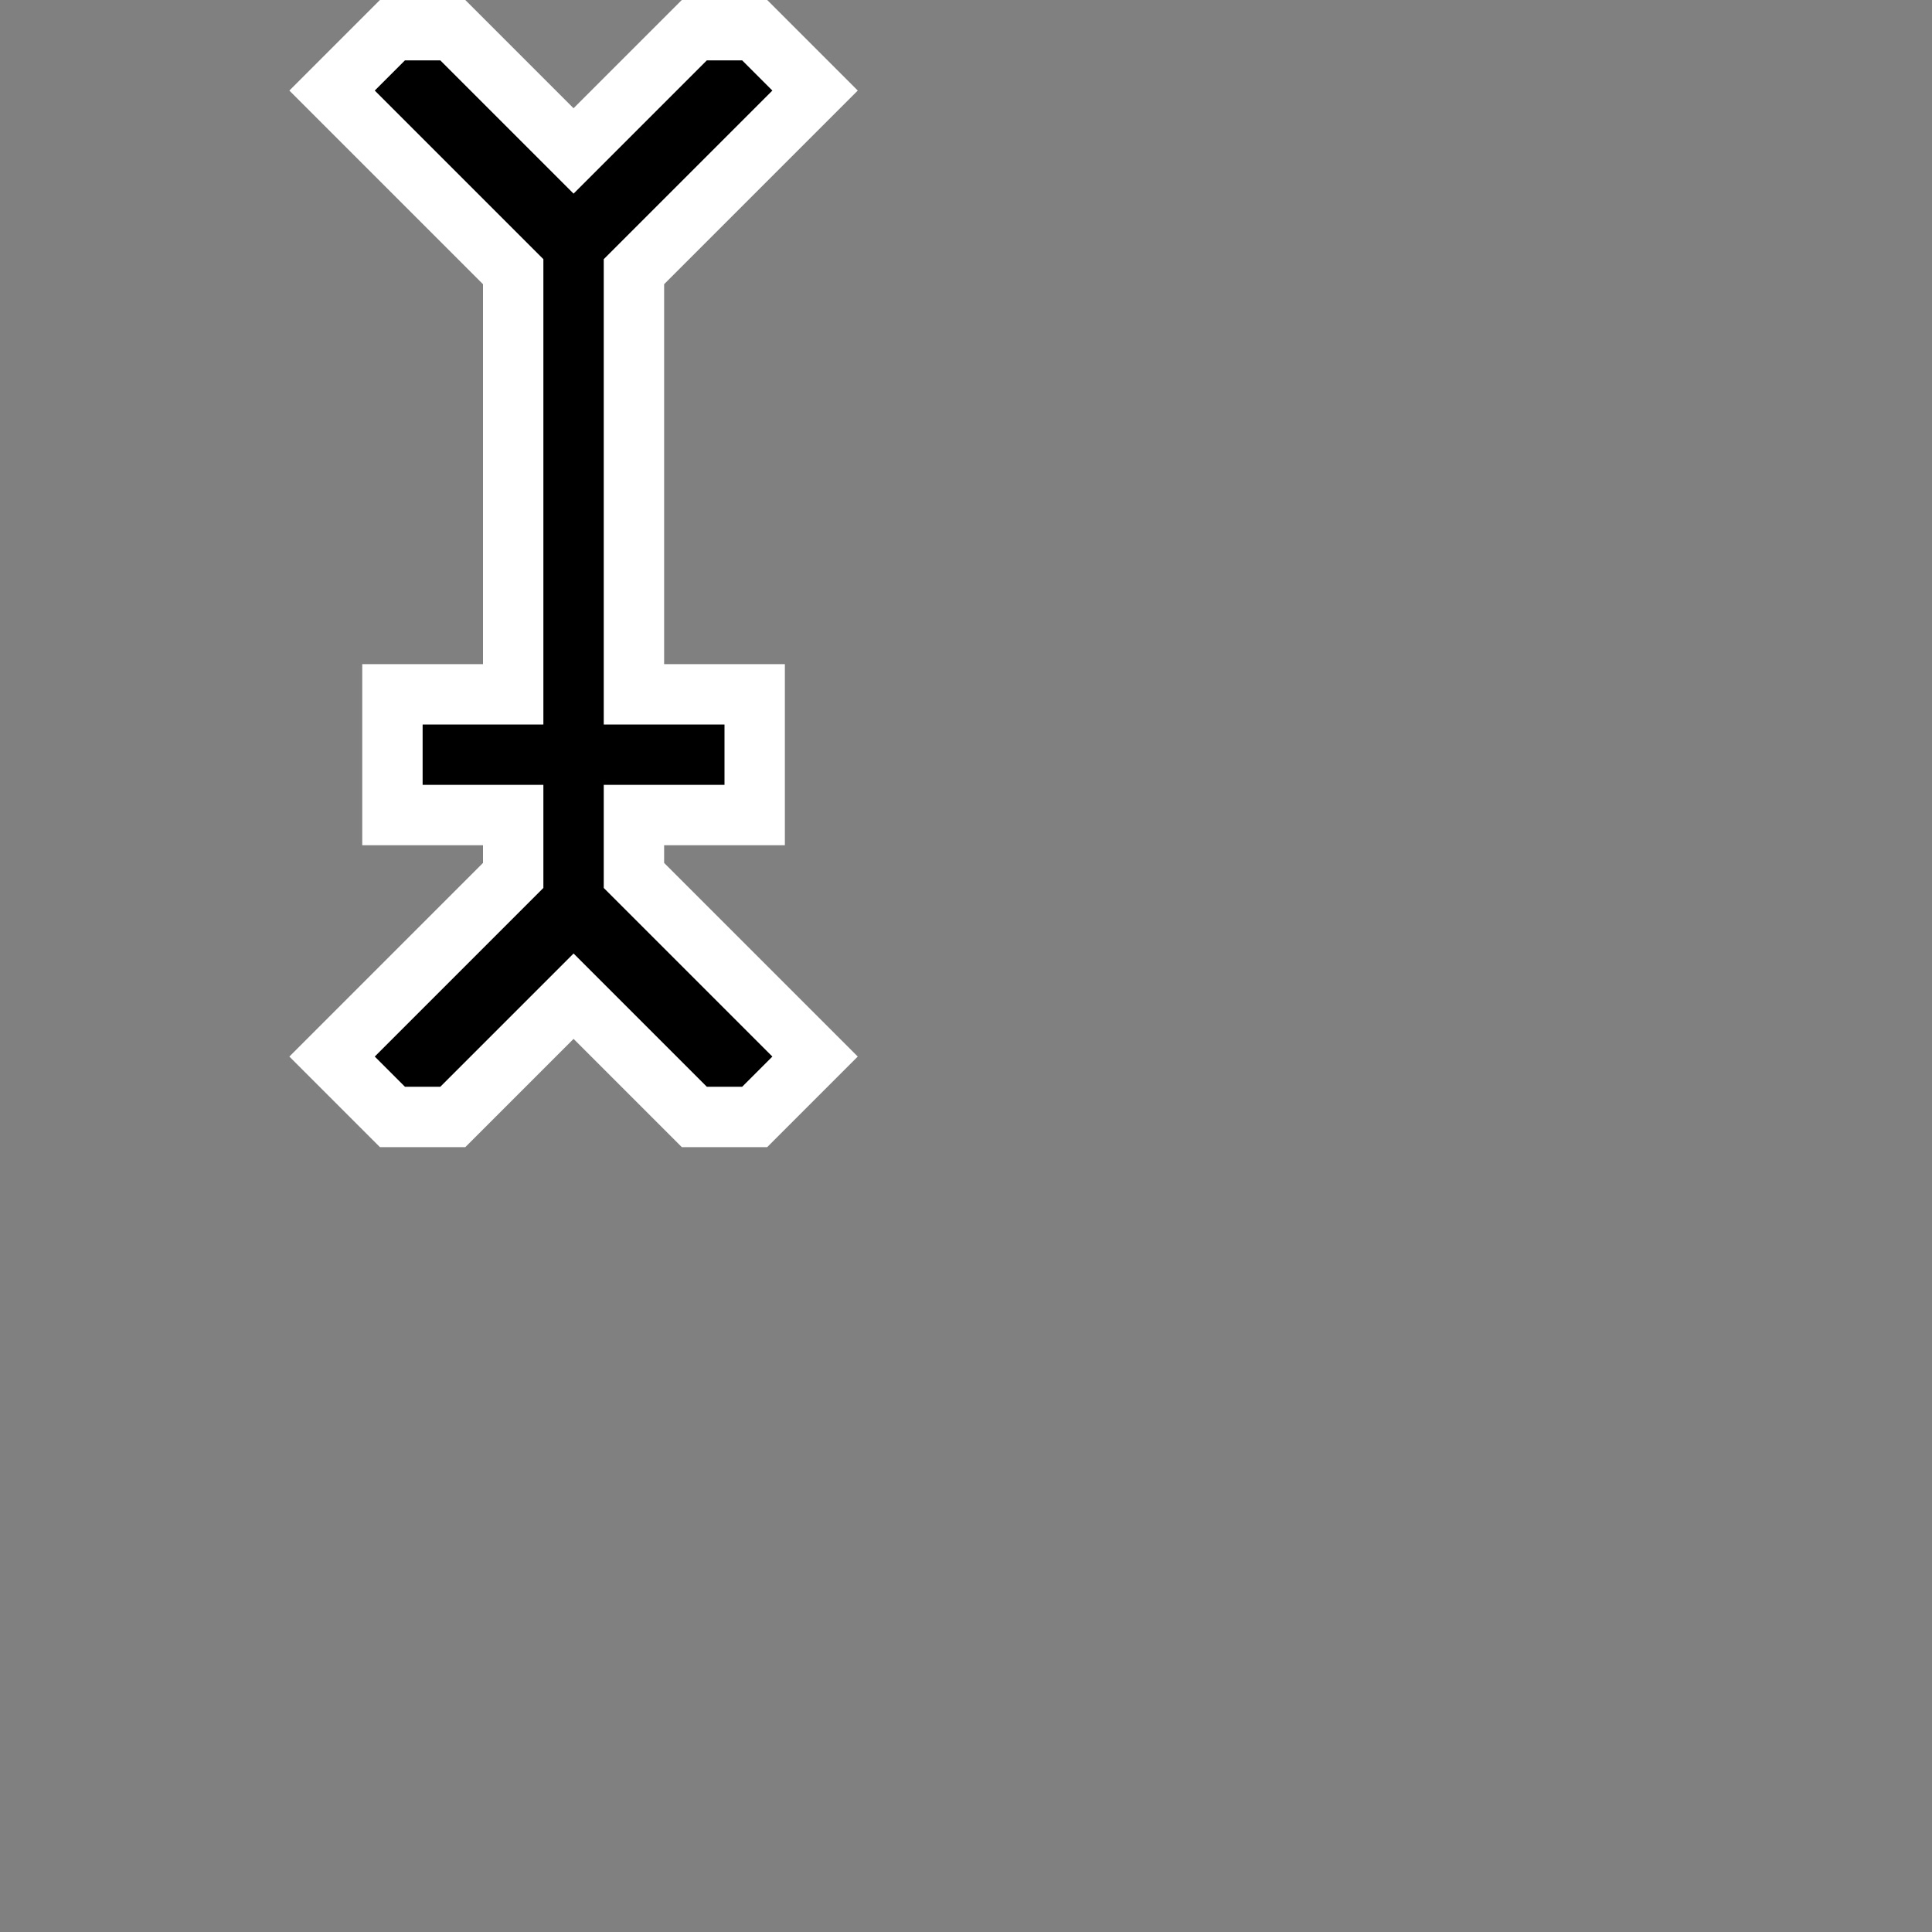 <?xml version="1.0" encoding="iso-8859-1"?>
<svg version="1.1" xmlns="http://www.w3.org/2000/svg" x="0px" y="0px" viewBox="0 0 32 32">
  <rect x="0" y="0" width="32" height="32" fill="#808080" stroke="none"/>
  <path stroke="#fff" fill="#000" d="M 8.5 11.5 L 8.5 4.5 L 5.5 1.5 L 6.5 0.5 L 7.5 0.5 L 9.5 2.5 L 11.5 0.5 L 12.5 0.5 L 13.5 1.5 L 10.5 4.5 L 10.5 11.5 L 12.5 11.5 L 12.5 13.5 L 10.5 13.5 L 10.5 14.5 L 13.5 17.5 L 12.5 18.5 L 11.5 18.5 L 9.5 16.5 L 7.5 18.5 L 6.5 18.5 L 5.5 17.5 L 8.5 14.5 L 8.5 13.5 L 6.5 13.5 L 6.5 11.5 Z"/>
</svg>
